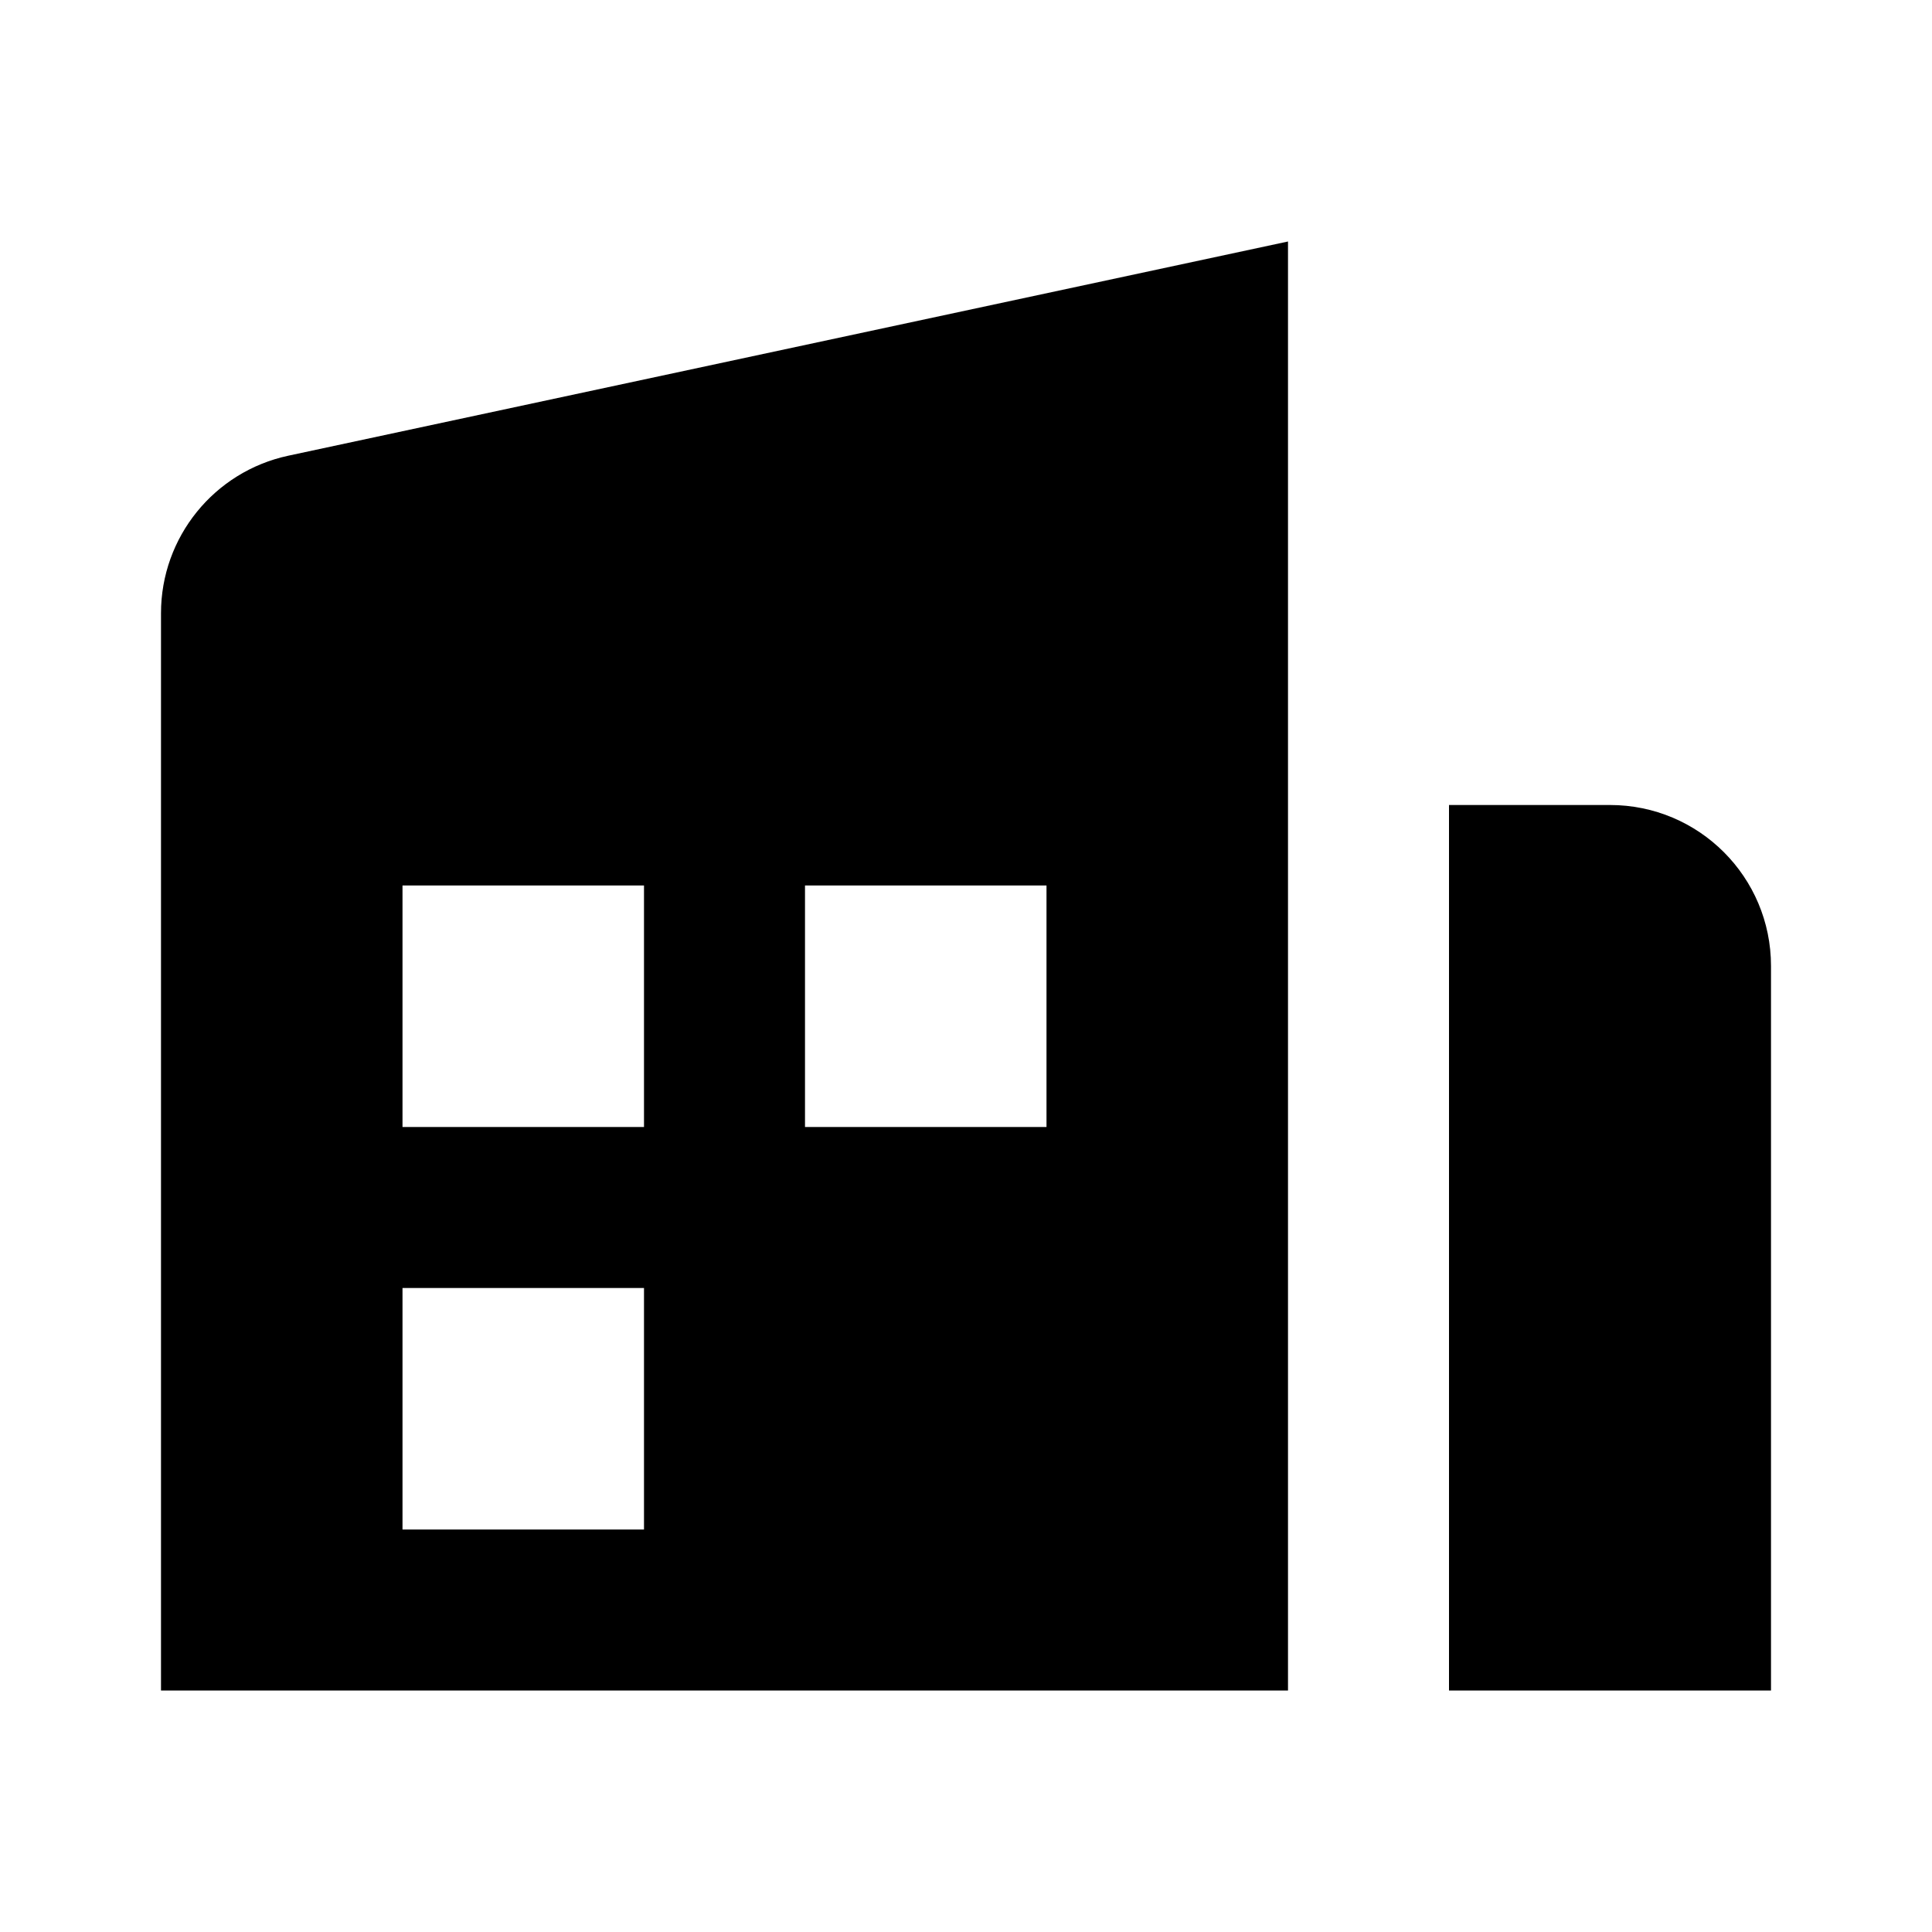 <svg xmlns="http://www.w3.org/2000/svg" width="24" height="24" viewBox="0 0 24 24" fill="none"><rect width="24" height="24" fill="none"/>
<path fill-rule="evenodd" clip-rule="evenodd" d="M2 21L16 21L16 3L3.581 5.661C2.659 5.859 2 6.674 2 7.617V21ZM5 16H8V19H5V16ZM13 11H10V14H13V11ZM5 11H8V14H5V11Z" fill="#000000"/>
<path d="M22 12C22 10.895 21.105 10 20 10H18V21H22V12Z" fill="#000000"/>
</svg>
